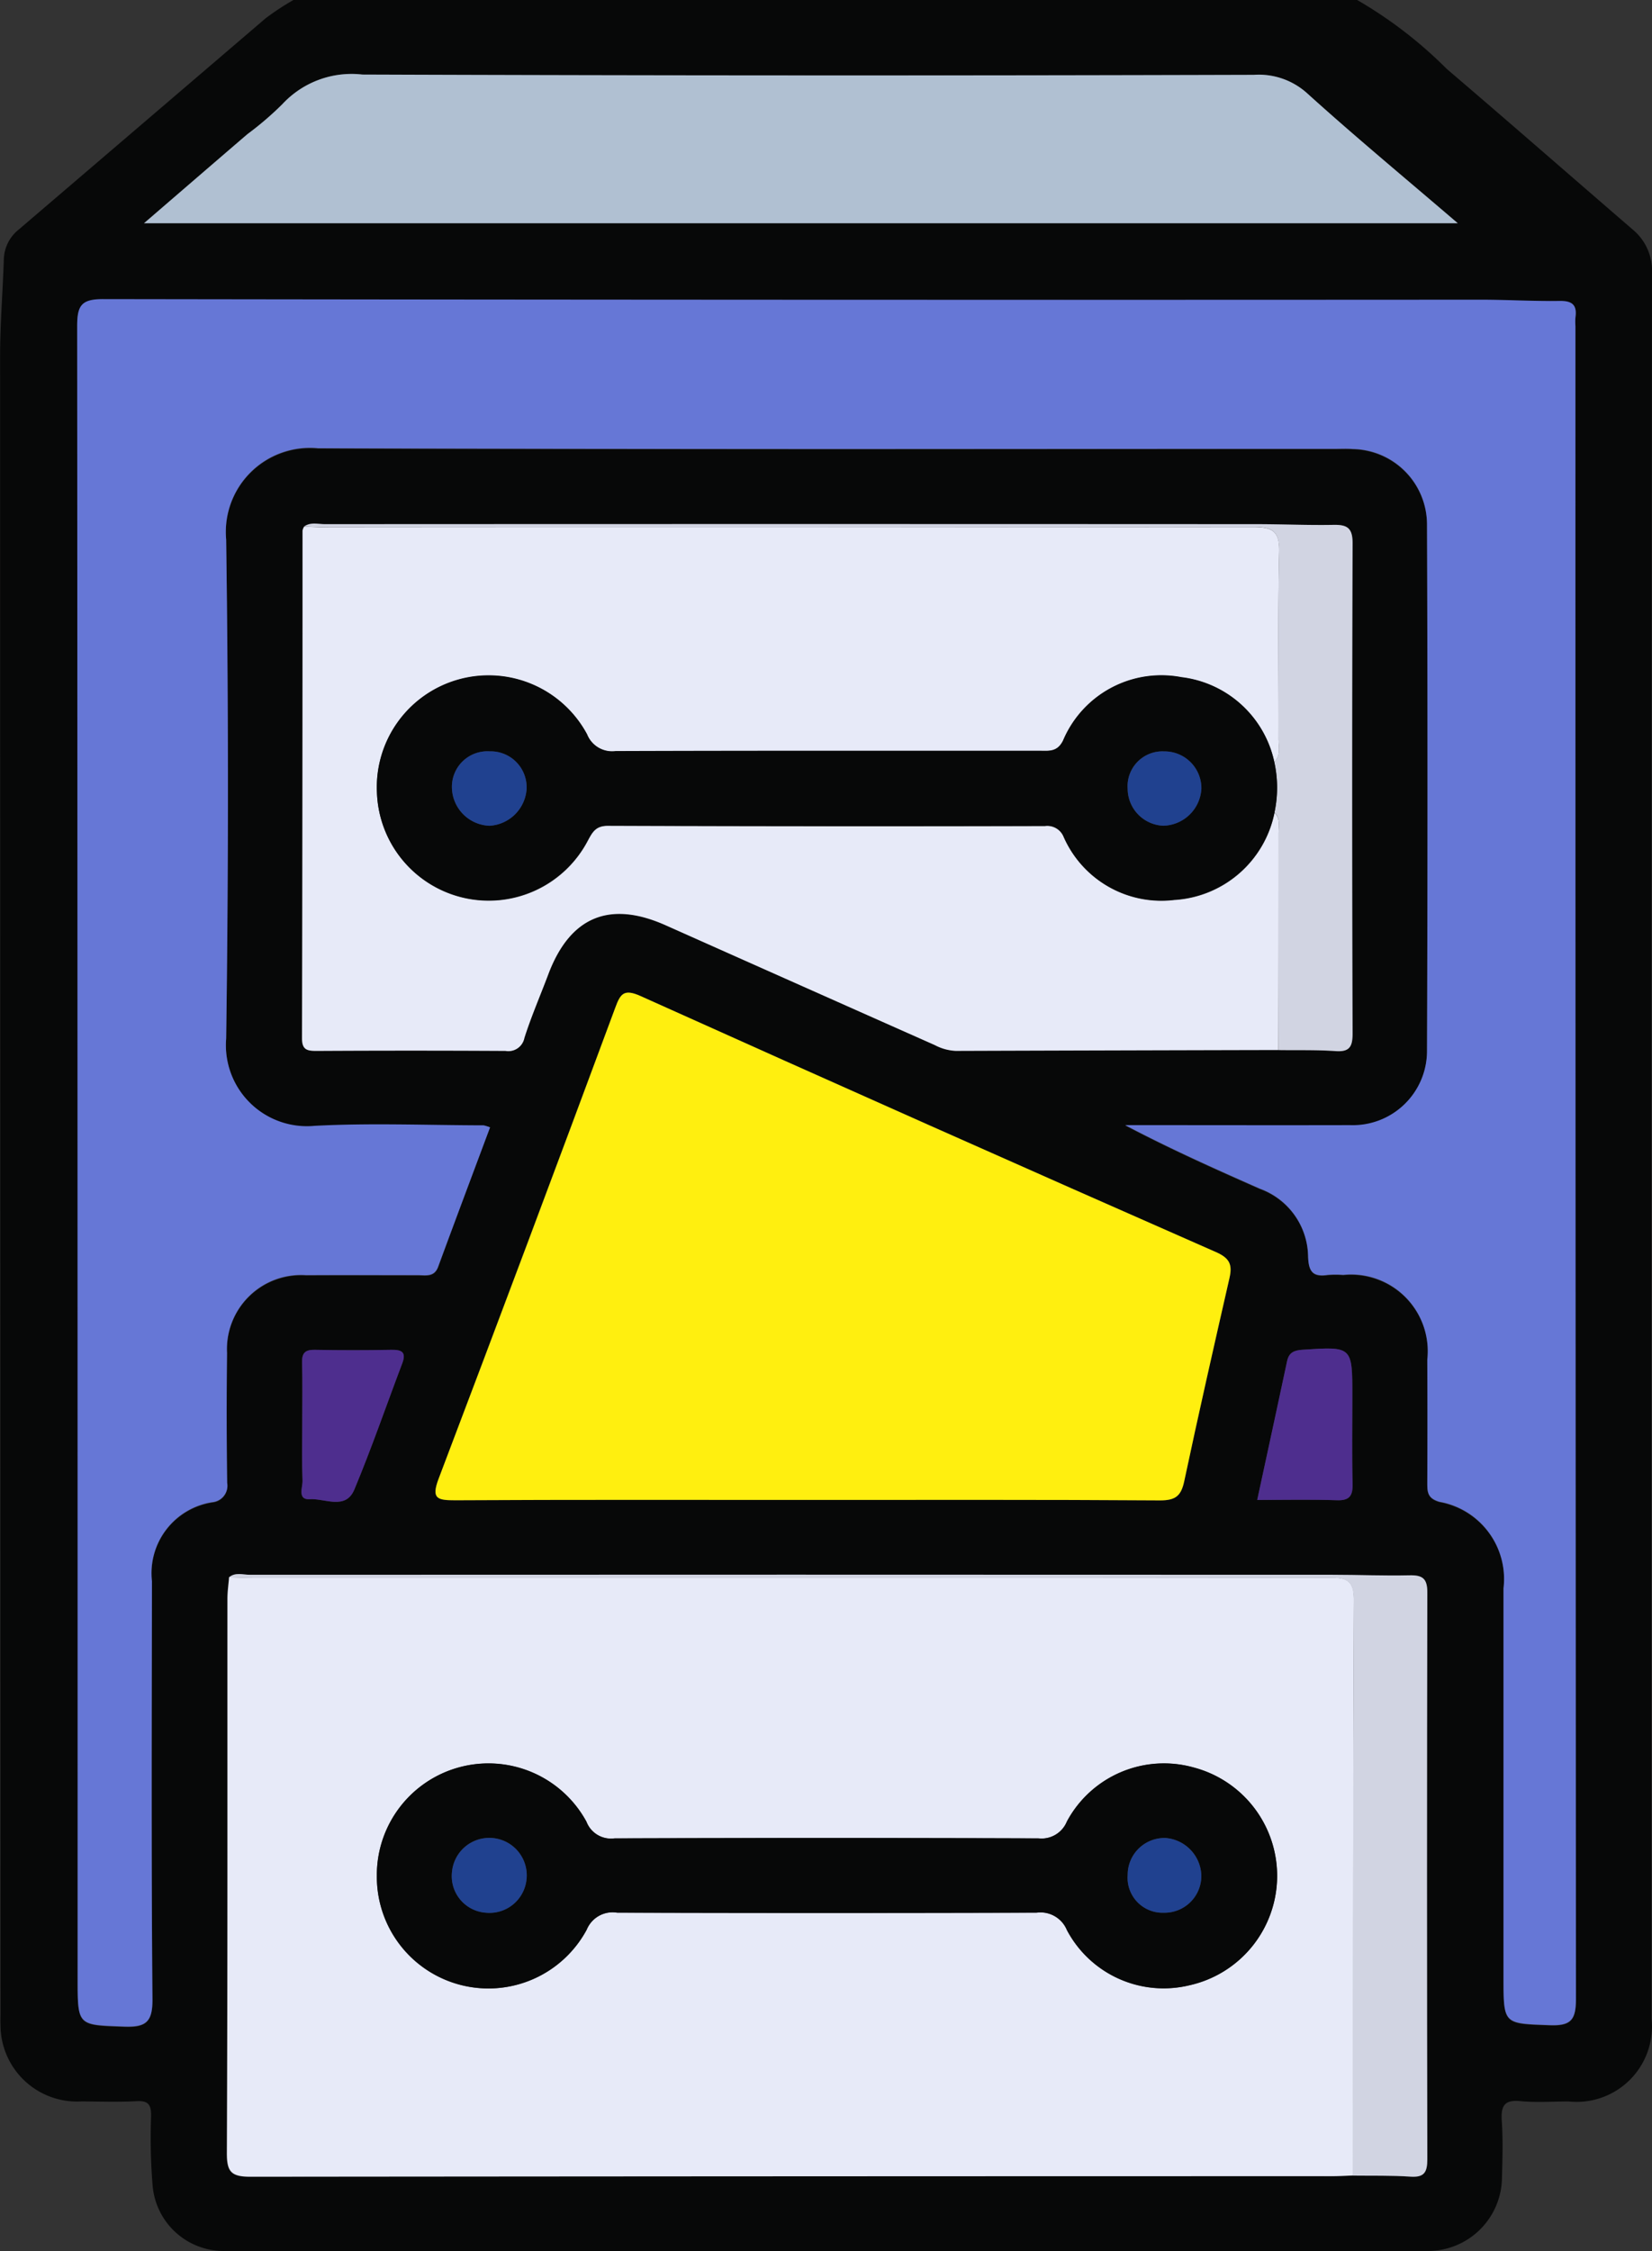 <svg xmlns="http://www.w3.org/2000/svg" width="68.109" height="92.771" viewBox="0 0 68.109 92.771">
  <rect x="0" y="0" width="68.109" height="92.771" fill="#333333" stroke="none"/>
  <g id="Grupo_163865" data-name="Grupo 163865" transform="translate(7980.354 10083.125)">
    <g id="Grupo_112832" data-name="Grupo 112832" transform="translate(-8196.684 -10196.465)">
      <path id="Trazado_161084" data-name="Trazado 161084" d="M272.284,113.34a17.844,17.844,0,0,1,3.694,2.841c2.57,2.193,5.114,4.419,7.673,6.625a2.2,2.2,0,0,1,.787,1.816q-.029,35.96-.016,71.92a3.106,3.106,0,0,1-3.42,3.4c-.664,0-1.333.051-1.991-.014s-.807.2-.766.807c.053.781.029,1.57.008,2.354a3.051,3.051,0,0,1-3.077,3.014q-24.771.009-49.543,0a2.941,2.941,0,0,1-3.009-2.671,24.121,24.121,0,0,1-.065-2.893c.007-.461-.112-.636-.6-.609-.752.042-1.509.014-2.264.01a3.155,3.155,0,0,1-3.344-3.16c-.009-.15,0-.3,0-.453q-.012-34.149-.017-68.3c0-1.327.11-2.653.153-3.98a1.63,1.63,0,0,1,.616-1.248q5.092-4.352,10.182-8.708a10.675,10.675,0,0,1,1.157-.759Zm-3.246,43.272c.784.011,1.57-.012,2.351.043.587.042.7-.2.7-.731q-.023-10.1,0-20.2c0-.63-.224-.766-.785-.756-1.055.02-2.111-.029-3.168-.029q-19.2,0-38.4,0c-.29,0-.6-.106-.874.095a.5.5,0,0,0-.067.167q-.009,10.459-.022,20.918c0,.483.213.524.6.522q3.893-.017,7.787,0a.675.675,0,0,0,.782-.536c.285-.883.654-1.739.981-2.61.894-2.382,2.523-3.065,4.841-2.032q5.551,2.473,11.1,4.939a2.039,2.039,0,0,0,.857.238Q262.384,156.619,269.038,156.612ZM272.122,203c.784.011,1.57-.011,2.351.043.572.039.706-.172.7-.719q-.024-11.681,0-23.362c0-.578-.2-.716-.736-.7-1.055.024-2.112-.022-3.168-.022q-22.319,0-44.639,0c-.287,0-.6-.12-.865.107-.024.3-.068.6-.068.894,0,7.608.01,15.217-.023,22.825,0,.788.176.986.978.985q22.279-.042,44.559-.022C271.519,203.026,271.821,203.007,272.122,203Zm-35.588-43.2a1.559,1.559,0,0,0-.264-.066c-2.325,0-4.654-.1-6.972.021a3.341,3.341,0,0,1-3.643-3.6q.128-10.279,0-20.561a3.466,3.466,0,0,1,3.79-3.764c13.978.048,27.956.025,41.935.025.241,0,.484-.012.724.006a3.113,3.113,0,0,1,3.06,3.089q.038,10.869,0,21.739a3.06,3.06,0,0,1-3.17,3.037c-2.808.01-5.615,0-8.423,0h-.85c1.835.967,3.694,1.8,5.556,2.62a3.013,3.013,0,0,1,1.984,2.776c.02.647.2.866.817.774a4.221,4.221,0,0,1,.633,0,3.162,3.162,0,0,1,3.464,3.5q.006,2.536,0,5.072c0,.381.013.636.5.779a3.23,3.23,0,0,1,2.643,3.566q0,8.016,0,16.033c0,1.947,0,1.9,1.9,1.967.878.033,1.087-.21,1.086-1.086q-.04-34.465-.021-68.931a2.6,2.6,0,0,1,0-.362c.072-.509-.132-.682-.651-.674-1.085.016-2.17-.05-3.256-.051q-28.394-.006-56.789-.024c-.9,0-1.075.259-1.074,1.109q.036,34.058.019,68.116c0,1.942,0,1.893,1.921,1.962.9.032,1.171-.193,1.163-1.135-.048-5.736-.03-11.473-.02-17.21a2.959,2.959,0,0,1,2.5-3.265.683.683,0,0,0,.6-.8q-.039-2.672-.005-5.344a3.054,3.054,0,0,1,3.255-3.211c1.54-.01,3.08,0,4.619,0,.319,0,.67.088.83-.347C235.1,163.628,235.818,161.719,236.534,159.8Zm13.058,15.355c4.857,0,9.715-.015,14.572.018.647,0,.866-.195.994-.8.593-2.793,1.227-5.578,1.862-8.361.124-.544.021-.818-.554-1.071q-11.879-5.232-23.721-10.551c-.7-.314-.836-.087-1.044.472q-3.619,9.711-7.281,19.406c-.322.847-.056.905.69.9C239.937,175.14,244.764,175.154,249.592,175.154Zm26.84-52.613c-2.2-1.887-4.243-3.577-6.209-5.35a2.973,2.973,0,0,0-2.2-.765q-18.378.031-36.756-.012a3.893,3.893,0,0,0-3.3,1.22,13.043,13.043,0,0,1-1.44,1.235c-1.384,1.188-2.764,2.38-4.265,3.673Zm-8.268,52.614c1.174,0,2.227-.024,3.277.01.526.017.667-.178.655-.679-.03-1.2-.01-2.41-.01-3.614,0-2.054,0-2.044-2.049-1.909-.352.023-.566.112-.642.472C269,171.308,268.59,173.18,268.164,175.154Zm-39.374-3.148c0,.781-.022,1.564.012,2.344.012.276-.226.805.3.772.622-.04,1.478.461,1.837-.4.713-1.708,1.316-3.462,1.973-5.194.178-.469-.018-.57-.45-.562q-1.577.027-3.155,0c-.389-.007-.533.124-.523.517C228.8,170.323,228.791,171.165,228.79,172.007Z" fill="#070808"/>
      <path id="Trazado_161085" data-name="Trazado 161085" d="M248.729,207.076c-.717,1.92-1.435,3.829-2.14,5.742-.16.435-.512.346-.83.347-1.54,0-3.08-.006-4.619,0a3.054,3.054,0,0,0-3.255,3.211q-.031,2.672.005,5.344a.683.683,0,0,1-.6.8,2.959,2.959,0,0,0-2.5,3.265c-.01,5.737-.028,11.474.02,17.21.008.942-.261,1.168-1.163,1.135-1.919-.069-1.921-.02-1.921-1.962q0-34.058-.019-68.116c0-.85.175-1.111,1.074-1.109q28.395.043,56.789.024c1.085,0,2.171.067,3.256.051.518-.008.723.165.651.674a2.607,2.607,0,0,0,0,.362q0,34.466.021,68.931c0,.876-.208,1.119-1.086,1.086-1.9-.071-1.9-.02-1.9-1.967q0-8.017,0-16.033a3.23,3.23,0,0,0-2.643-3.566c-.487-.143-.5-.4-.5-.779q.012-2.536,0-5.072a3.162,3.162,0,0,0-3.464-3.5,4.226,4.226,0,0,0-.633,0c-.618.092-.8-.127-.817-.774a3.013,3.013,0,0,0-1.984-2.776c-1.862-.823-3.721-1.653-5.556-2.62h.85c2.808,0,5.615.007,8.423,0a3.06,3.06,0,0,0,3.17-3.037q.039-10.87,0-21.739a3.113,3.113,0,0,0-3.06-3.089c-.24-.018-.483-.006-.724-.006-13.978,0-27.957.023-41.935-.025a3.466,3.466,0,0,0-3.79,3.764q.147,10.279,0,20.561a3.341,3.341,0,0,0,3.643,3.6c2.318-.123,4.648-.025,6.972-.021A1.56,1.56,0,0,1,248.729,207.076Z" transform="translate(-12.195 -47.277)" fill="#6677d6"/>
      <path id="Trazado_161086" data-name="Trazado 161086" d="M307.956,452.1c-.3.01-.6.029-.9.029q-22.279,0-44.559.022c-.8,0-.982-.2-.978-.985.033-7.608.019-15.216.023-22.825,0-.3.044-.6.068-.894.362.01.723.026,1.085.026q22.139,0,44.278-.011c.687,0,1.017.089,1.013.912C307.948,436.288,307.958,444.2,307.956,452.1ZM267.7,439.721a4.6,4.6,0,0,0,8.652,2.251,1.154,1.154,0,0,1,1.254-.7q8.647.023,17.295,0a1.177,1.177,0,0,1,1.248.718,4.515,4.515,0,0,0,5.05,2.275,4.619,4.619,0,0,0,.173-8.976,4.541,4.541,0,0,0-5.224,2.227,1.127,1.127,0,0,1-1.173.695q-8.738-.037-17.476,0a1.082,1.082,0,0,1-1.158-.685,4.6,4.6,0,0,0-8.642,2.2Z" transform="translate(-35.834 -249.108)" fill="#e7eaf8"/>
      <path id="Trazado_161087" data-name="Trazado 161087" d="M316.747,239.778q-6.654.015-13.308.037a2.039,2.039,0,0,1-.857-.238q-5.554-2.466-11.1-4.939c-2.318-1.033-3.947-.35-4.841,2.032-.327.87-.7,1.726-.981,2.61a.675.675,0,0,1-.782.536q-3.894-.022-7.787,0c-.386,0-.6-.039-.6-.522q.026-10.459.022-20.918a.5.5,0,0,1,.067-.166c.361.012.722.032,1.084.032q19.019,0,38.039-.015c.8,0,1.1.165,1.077,1.035-.061,2.565-.018,5.132-.027,7.7,0,.319.11.672-.177.942a4.461,4.461,0,0,0-3.826-3.48,4.4,4.4,0,0,0-4.881,2.612c-.241.483-.588.421-.969.421-5.825,0-11.65-.008-17.476.013a1.111,1.111,0,0,1-1.178-.69,4.608,4.608,0,0,0-8.664,2.4,4.61,4.61,0,0,0,8.689,1.979c.194-.359.326-.619.831-.617q9.01.034,18.019.01a.728.728,0,0,1,.772.446,4.4,4.4,0,0,0,4.561,2.6,4.49,4.49,0,0,0,4.132-3.6c.255.245.168.563.168.854Q316.756,235.308,316.747,239.778Z" transform="translate(-47.709 -83.167)" fill="#e7eaf8"/>
      <path id="Trazado_161088" data-name="Trazado 161088" d="M318.4,331.914c-4.827,0-9.654-.013-14.481.014-.746,0-1.012-.054-.69-.9q3.68-9.688,7.281-19.406c.208-.559.347-.786,1.044-.472q11.838,5.327,23.721,10.551c.575.253.678.527.554,1.071-.635,2.784-1.269,5.568-1.862,8.361-.129.605-.348.8-.994.8C328.117,331.9,323.26,331.914,318.4,331.914Z" transform="translate(-68.811 -156.761)" fill="#ffef0f"/>
      <path id="Trazado_161089" data-name="Trazado 161089" d="M299.183,134.316H245.018c1.5-1.293,2.881-2.485,4.265-3.673a13.042,13.042,0,0,0,1.44-1.235,3.893,3.893,0,0,1,3.3-1.22q18.378.068,36.756.012a2.973,2.973,0,0,1,2.2.765C294.94,130.739,296.981,132.43,299.183,134.316Z" transform="translate(-22.751 -11.776)" fill="#b0c0d2"/>
      <path id="Trazado_161090" data-name="Trazado 161090" d="M308.3,451.572c0-7.909-.008-15.817.025-23.725,0-.823-.326-.912-1.013-.912q-22.139.023-44.278.011c-.362,0-.723-.017-1.085-.026.264-.227.579-.107.865-.108q22.319-.011,44.639,0c1.056,0,2.112.046,3.168.022.532-.012.737.127.736.7q-.026,11.681,0,23.362c0,.547-.133.758-.7.719C309.873,451.561,309.087,451.582,308.3,451.572Z" transform="translate(-36.181 -248.575)" fill="#d1d4e2"/>
      <path id="Trazado_161091" data-name="Trazado 161091" d="M316.915,227.431c.287-.27.175-.624.177-.942.009-2.566-.034-5.134.026-7.7.02-.87-.277-1.037-1.077-1.035q-19.019.034-38.039.015c-.362,0-.723-.021-1.084-.032.272-.2.584-.095.874-.1q19.2-.01,38.4,0c1.056,0,2.112.049,3.168.029.561-.01.787.126.785.756q-.035,10.1,0,20.2c0,.531-.109.773-.7.731-.781-.055-1.567-.032-2.351-.043q0-4.47,0-8.94c0-.291.087-.609-.169-.853A4.9,4.9,0,0,0,316.915,227.431Z" transform="translate(-48.05 -82.696)" fill="#d1d4e2"/>
      <path id="Trazado_161092" data-name="Trazado 161092" d="M466.8,388.118c.426-1.974.832-3.846,1.231-5.719.077-.36.29-.449.642-.472,2.05-.135,2.049-.145,2.049,1.909,0,1.2-.02,2.41.01,3.614.013.5-.128.7-.655.679C469.029,388.094,467.976,388.118,466.8,388.118Z" transform="translate(-198.638 -212.964)" fill="#4e2e8e"/>
      <path id="Trazado_161093" data-name="Trazado 161093" d="M276.419,385.173c0-.841.015-1.683-.006-2.524-.01-.393.134-.524.523-.517q1.577.03,3.155,0c.432-.007.628.094.45.563-.657,1.732-1.259,3.486-1.973,5.194-.359.861-1.215.36-1.837.4-.527.033-.289-.5-.3-.772C276.4,386.736,276.418,385.954,276.419,385.173Z" transform="translate(-47.628 -213.166)" fill="#4e2e8e"/>
      <path id="Trazado_161094" data-name="Trazado 161094" d="M291.41,469.125a4.6,4.6,0,0,1,8.642-2.2,1.082,1.082,0,0,0,1.158.685q8.738-.028,17.476,0a1.127,1.127,0,0,0,1.173-.695,4.541,4.541,0,0,1,5.224-2.227,4.619,4.619,0,0,1-.173,8.976,4.515,4.515,0,0,1-5.05-2.275,1.177,1.177,0,0,0-1.248-.718q-8.647.027-17.295,0a1.154,1.154,0,0,0-1.254.7,4.6,4.6,0,0,1-8.652-2.251Zm6.172.151a1.544,1.544,0,0,0-3.076-.284,1.511,1.511,0,0,0,1.388,1.68A1.534,1.534,0,0,0,297.582,469.276Zm24.783-.158a1.441,1.441,0,0,0,1.487,1.558,1.518,1.518,0,0,0,1.549-1.531,1.6,1.6,0,0,0-1.476-1.549A1.517,1.517,0,0,0,322.365,469.118Z" transform="translate(-59.542 -278.512)" fill="#070808"/>
      <path id="Trazado_161095" data-name="Trazado 161095" d="M328.415,251.381a4.894,4.894,0,0,1,.009,2.083,4.49,4.49,0,0,1-4.132,3.6,4.4,4.4,0,0,1-4.561-2.6.728.728,0,0,0-.772-.446q-9.01.01-18.019-.01c-.5,0-.637.258-.831.617a4.61,4.61,0,0,1-8.689-1.979,4.608,4.608,0,0,1,8.664-2.4,1.111,1.111,0,0,0,1.178.69c5.825-.02,11.651-.012,17.476-.013.381,0,.728.062.969-.421a4.4,4.4,0,0,1,4.881-2.612A4.461,4.461,0,0,1,328.415,251.381Zm-32.345-.432a1.463,1.463,0,0,0-1.559,1.5,1.606,1.606,0,0,0,1.555,1.564,1.627,1.627,0,0,0,1.524-1.514A1.483,1.483,0,0,0,296.07,250.948Zm27.8,0a1.437,1.437,0,0,0-1.5,1.542,1.533,1.533,0,0,0,1.467,1.522,1.612,1.612,0,0,0,1.573-1.539A1.521,1.521,0,0,0,323.867,250.95Z" transform="translate(-59.55 -106.645)" fill="#070808"/>
      <path id="Trazado_161096" data-name="Trazado 161096" d="M309.412,481.033a1.534,1.534,0,0,1-1.687,1.4,1.511,1.511,0,0,1-1.388-1.68,1.544,1.544,0,0,1,3.076.284Z" transform="translate(-71.372 -290.269)" fill="#20418f"/>
      <path id="Trazado_161097" data-name="Trazado 161097" d="M440.987,480.867a1.517,1.517,0,0,1,1.561-1.521,1.6,1.6,0,0,1,1.476,1.549,1.518,1.518,0,0,1-1.549,1.531A1.441,1.441,0,0,1,440.987,480.867Z" transform="translate(-178.165 -290.261)" fill="#20418f"/>
      <path id="Trazado_161098" data-name="Trazado 161098" d="M307.921,262.959a1.483,1.483,0,0,1,1.52,1.554,1.627,1.627,0,0,1-1.524,1.514,1.606,1.606,0,0,1-1.555-1.564A1.463,1.463,0,0,1,307.921,262.959Z" transform="translate(-71.4 -118.656)" fill="#20418f"/>
      <path id="Trazado_161099" data-name="Trazado 161099" d="M442.481,262.967a1.521,1.521,0,0,1,1.544,1.525,1.612,1.612,0,0,1-1.573,1.539,1.533,1.533,0,0,1-1.467-1.522A1.437,1.437,0,0,1,442.481,262.967Z" transform="translate(-178.163 -118.662)" fill="#20418f"/>
    </g>
  </g>
</svg>

